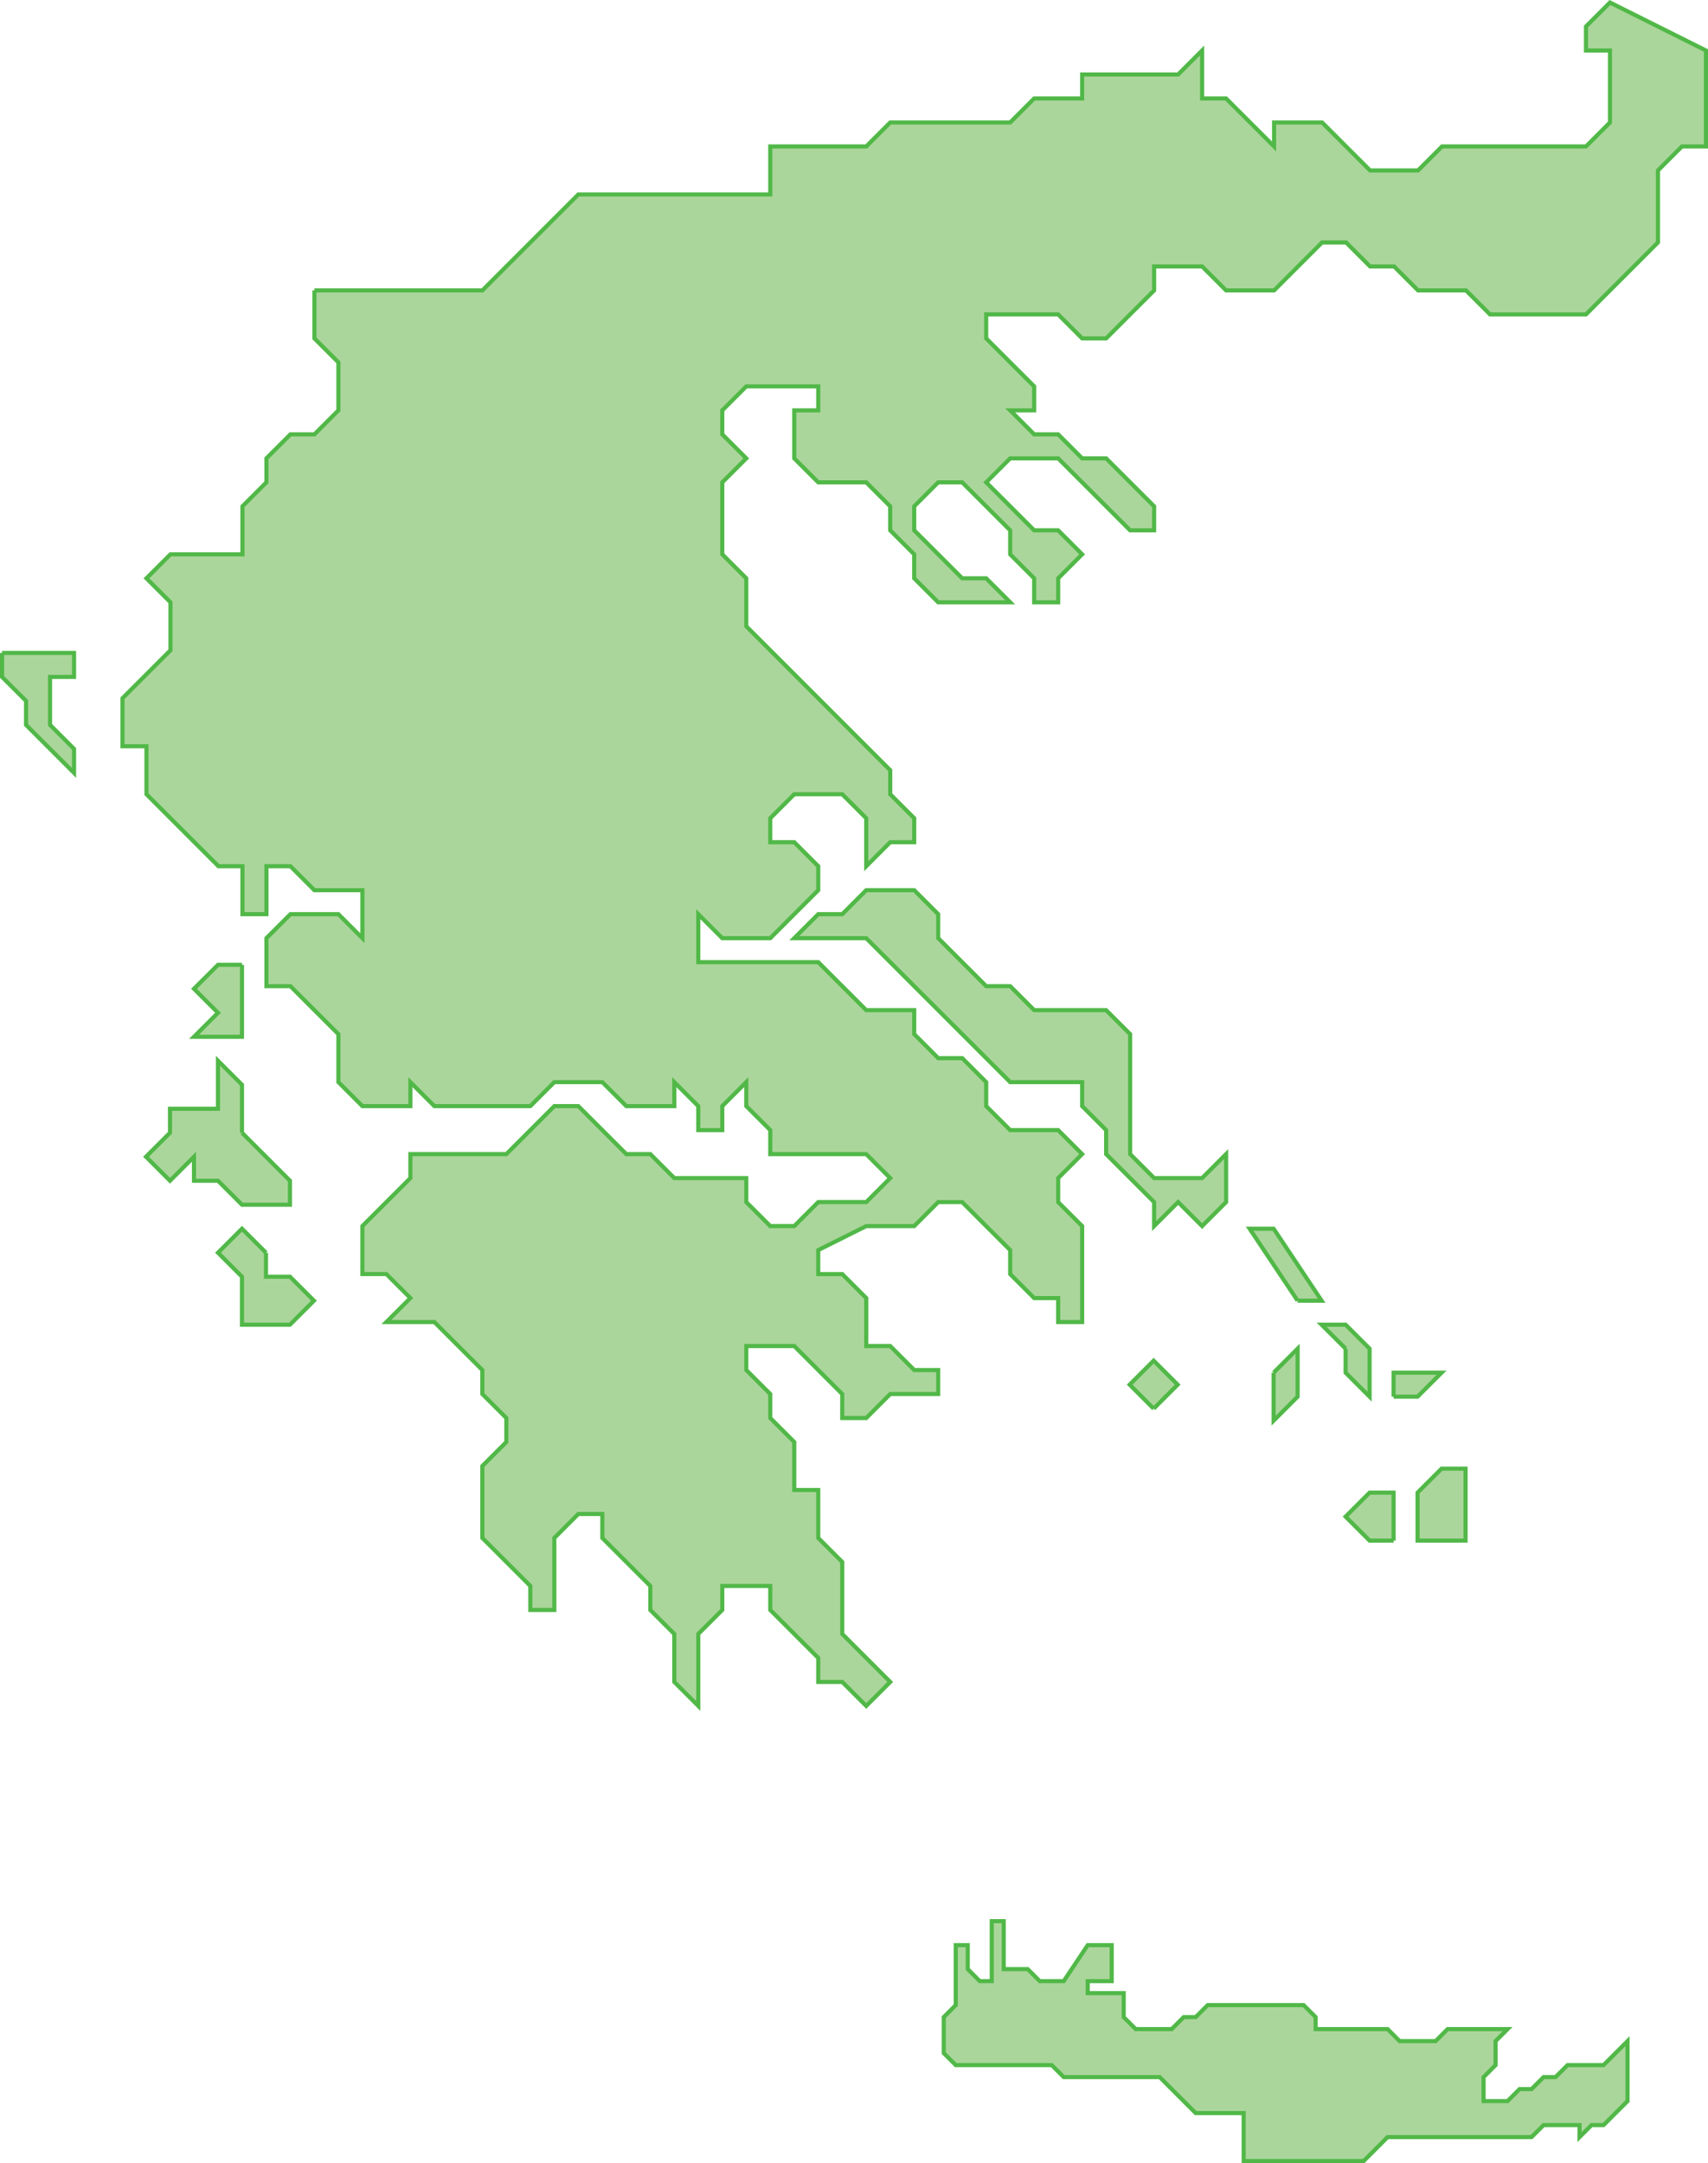 <?xml version="1.0" encoding="utf-8"?>
<!-- Generator: Adobe Illustrator 17.0.0, SVG Export Plug-In . SVG Version: 6.00 Build 0)  -->
<!DOCTYPE svg PUBLIC "-//W3C//DTD SVG 1.1//EN" "http://www.w3.org/Graphics/SVG/1.1/DTD/svg11.dtd">
<svg version="1.1" id="Scenario_1" xmlns="http://www.w3.org/2000/svg" xmlns:xlink="http://www.w3.org/1999/xlink" x="0px" y="0px"
	 width="413.916px" height="524.216px" viewBox="0 0 413.916 524.216" enable-background="new 0 0 413.916 524.216"
	 xml:space="preserve">
<g id="Country_Mainland">
	<path fill="#ABD69B" stroke="#51B848" stroke-miterlimit="10" d="M268.062,244.803H250.62l-5.814-5.814h-5.815l-11.628-11.629
		v-5.814l-5.814-5.814h-11.628l-5.814,5.814h-5.814l-5.814,5.814h17.442l34.885,34.885h17.442v5.814l5.814,5.815v5.814
		l11.629,11.628v5.814l5.814-5.814l5.814,5.814l5.814-5.814v-11.628l-5.814,5.814h-11.628l-5.815-5.814v-29.071L268.062,244.803z
		 M76.195,70.378h40.699l23.257-23.257h46.514V35.493h23.256l5.814-5.814h29.071l5.814-5.815h11.628V18.05h23.257l5.814-5.814
		v11.628h5.814l11.628,11.629v-5.814h11.629l11.628,11.628h11.628l5.814-5.814h34.885l5.815-5.814V12.236h-5.815V6.422l5.815-5.814
		l23.256,11.628v23.257h-5.814l-5.814,5.814V58.75l-17.443,17.442h-23.256l-5.814-5.814h-11.629l-5.814-5.814h-5.814l-5.814-5.814
		h-5.814l-11.629,11.628h-11.628l-5.814-5.814h-11.628v5.814l-11.629,11.628h-5.814l-5.814-5.814h-17.443v5.814l11.629,11.629v5.814
		h-5.814l5.814,5.814h5.814l5.814,5.814h5.814l11.629,11.628v5.815h-5.815l-17.442-17.443h-11.628l-5.815,5.814l11.629,11.629h5.814
		l5.814,5.814l-5.814,5.814v5.814h-5.814v-5.814l-5.814-5.814v-5.814l-11.629-11.629h-5.814l-5.814,5.814v5.815l11.628,11.628h5.814
		l5.815,5.814h-17.443l-5.814-5.814v-5.814l-5.814-5.814v-5.815l-5.814-5.814h-11.628l-5.814-5.814V99.449h5.814v-5.814h-17.442
		l-5.815,5.814v5.814l5.815,5.814l-5.815,5.814v17.443l5.815,5.814v11.628l34.884,34.885v5.814l5.814,5.814v5.815h-5.814
		l-5.814,5.814v-11.629l-5.814-5.814h-11.628l-5.814,5.814v5.815h5.814l5.814,5.814v5.814l-11.628,11.628h-11.629l-5.814-5.814
		v11.628h29.071l11.628,11.629h11.628v5.814l5.814,5.814h5.814l5.814,5.814v5.814l5.815,5.815h11.628l5.814,5.814l-5.814,5.814
		v5.814l5.814,5.814v23.258h-5.814v-5.815h-5.814l-5.814-5.814v-5.815l-11.629-11.628h-5.814l-5.814,5.814h-11.628l-11.628,5.814
		v5.815h5.814l5.814,5.814v11.628h5.814l5.814,5.815h5.814v5.813h-11.628l-5.814,5.815h-5.814v-5.815l-11.628-11.628h-11.628v5.815
		l5.814,5.813v5.815l5.814,5.814v11.628h5.814v11.628l5.814,5.815v17.442l11.628,11.628l-5.814,5.814l-5.814-5.814h-5.814v-5.814
		l-11.628-11.628v-5.814h-11.629v5.814l-5.814,5.814v17.442l-5.814-5.814v-11.628l-5.814-5.814v-5.814l-11.628-11.629V366.9h-5.815
		l-5.814,5.814v17.443h-5.814v-5.814l-11.629-11.629v-17.441l5.815-5.815v-5.814l-5.815-5.815v-5.813l-11.628-11.628H93.637
		l5.815-5.815l-5.815-5.814h-5.814V297.13l11.629-11.628v-5.814h23.257l11.628-11.629h5.814l11.629,11.629h5.814l5.814,5.814h17.443
		v5.814l5.814,5.814h5.814l5.814-5.814h11.628l5.814-5.814l-5.814-5.814h-23.256v-5.814l-5.814-5.815v-5.814l-5.815,5.814v5.815
		h-5.814v-5.815l-5.814-5.814v5.814H151.78l-5.814-5.814h-11.629l-5.814,5.814h-23.257l-5.814-5.814v5.814H87.823l-5.814-5.814
		v-11.628l-11.628-11.628h-5.814V227.36l5.814-5.814h11.628l5.814,5.814v-11.628H76.195l-5.814-5.814h-5.814v11.628h-5.814v-11.628
		h-5.814l-17.443-17.443v-11.628h-5.814v-11.628L41.31,157.59v-11.628l-5.814-5.814l5.814-5.814h17.443v-11.629l5.814-5.814v-5.814
		l5.814-5.814h5.814l5.814-5.814V87.821l-5.814-5.815V70.378"/>
	<path fill="#ABD69B" stroke="#51B848" stroke-miterlimit="10" d="M343.535,361.726v11.628h11.629v-17.442h-5.815L343.535,361.726z
		 M337.721,373.354v-11.628h-5.814l-5.814,5.814l5.814,5.814H337.721 M337.721,338.469h5.814l5.814-5.813h-11.628V338.469
		 M326.093,326.841v5.815l5.814,5.813v-11.628l-5.814-5.814h-5.814L326.093,326.841 M308.65,332.656v11.628l5.814-5.815v-11.628
		L308.65,332.656 M314.464,315.212l-11.628-17.442h5.814l11.629,17.442H314.464 M279.579,341.376l5.815-5.815l-5.815-5.813
		l-5.814,5.813L279.579,341.376 M64.456,303.584l-5.814-5.814l-5.814,5.814l5.814,5.815v11.628H70.27l5.814-5.815l-5.814-5.813
		h-5.814V303.584 M58.642,274.513l11.628,11.629v5.814H58.642l-5.814-5.814h-5.815v-5.815l-5.814,5.815l-5.814-5.815l5.814-5.814
		v-5.814h11.629v-11.628l5.814,5.814V274.513 M58.642,233.814v17.443H47.013l5.815-5.815l-5.815-5.814l5.815-5.814H58.642
		 M0.5,158.23h17.443v5.814h-5.815v11.629l5.815,5.814v5.814L6.314,175.673v-5.815L0.5,164.044V158.23"/>
	<polygon fill="#ABD69B" stroke="#51B848" stroke-miterlimit="10" points="240.34,465.574 243.247,465.574 243.247,477.202 
		249.061,477.202 251.968,480.11 257.782,480.11 263.597,471.388 269.411,471.388 269.411,480.11 263.597,480.11 263.597,483.016 
		272.317,483.016 272.317,488.831 275.225,491.738 283.946,491.738 286.853,488.831 289.761,488.831 292.667,485.924 
		315.924,485.924 318.831,488.831 318.831,491.738 336.274,491.738 339.181,494.645 347.902,494.645 350.809,491.738 
		365.344,491.738 362.437,494.645 362.437,500.459 359.531,503.366 359.531,509.181 365.344,509.181 368.251,506.273 
		371.159,506.273 374.066,503.366 376.972,503.366 379.88,500.459 388.601,500.459 394.416,494.645 394.416,509.181 
		388.601,514.995 385.694,514.995 382.787,517.901 382.787,514.995 374.066,514.995 371.159,517.901 336.274,517.901 
		330.459,523.716 301.389,523.716 301.389,512.087 289.761,512.087 281.039,503.366 257.782,503.366 254.876,500.459 
		231.618,500.459 228.712,497.552 228.712,488.831 231.618,485.924 231.618,471.388 234.526,471.388 234.526,477.202 
		237.433,480.11 240.34,480.11 	"/>
</g>
</svg>
